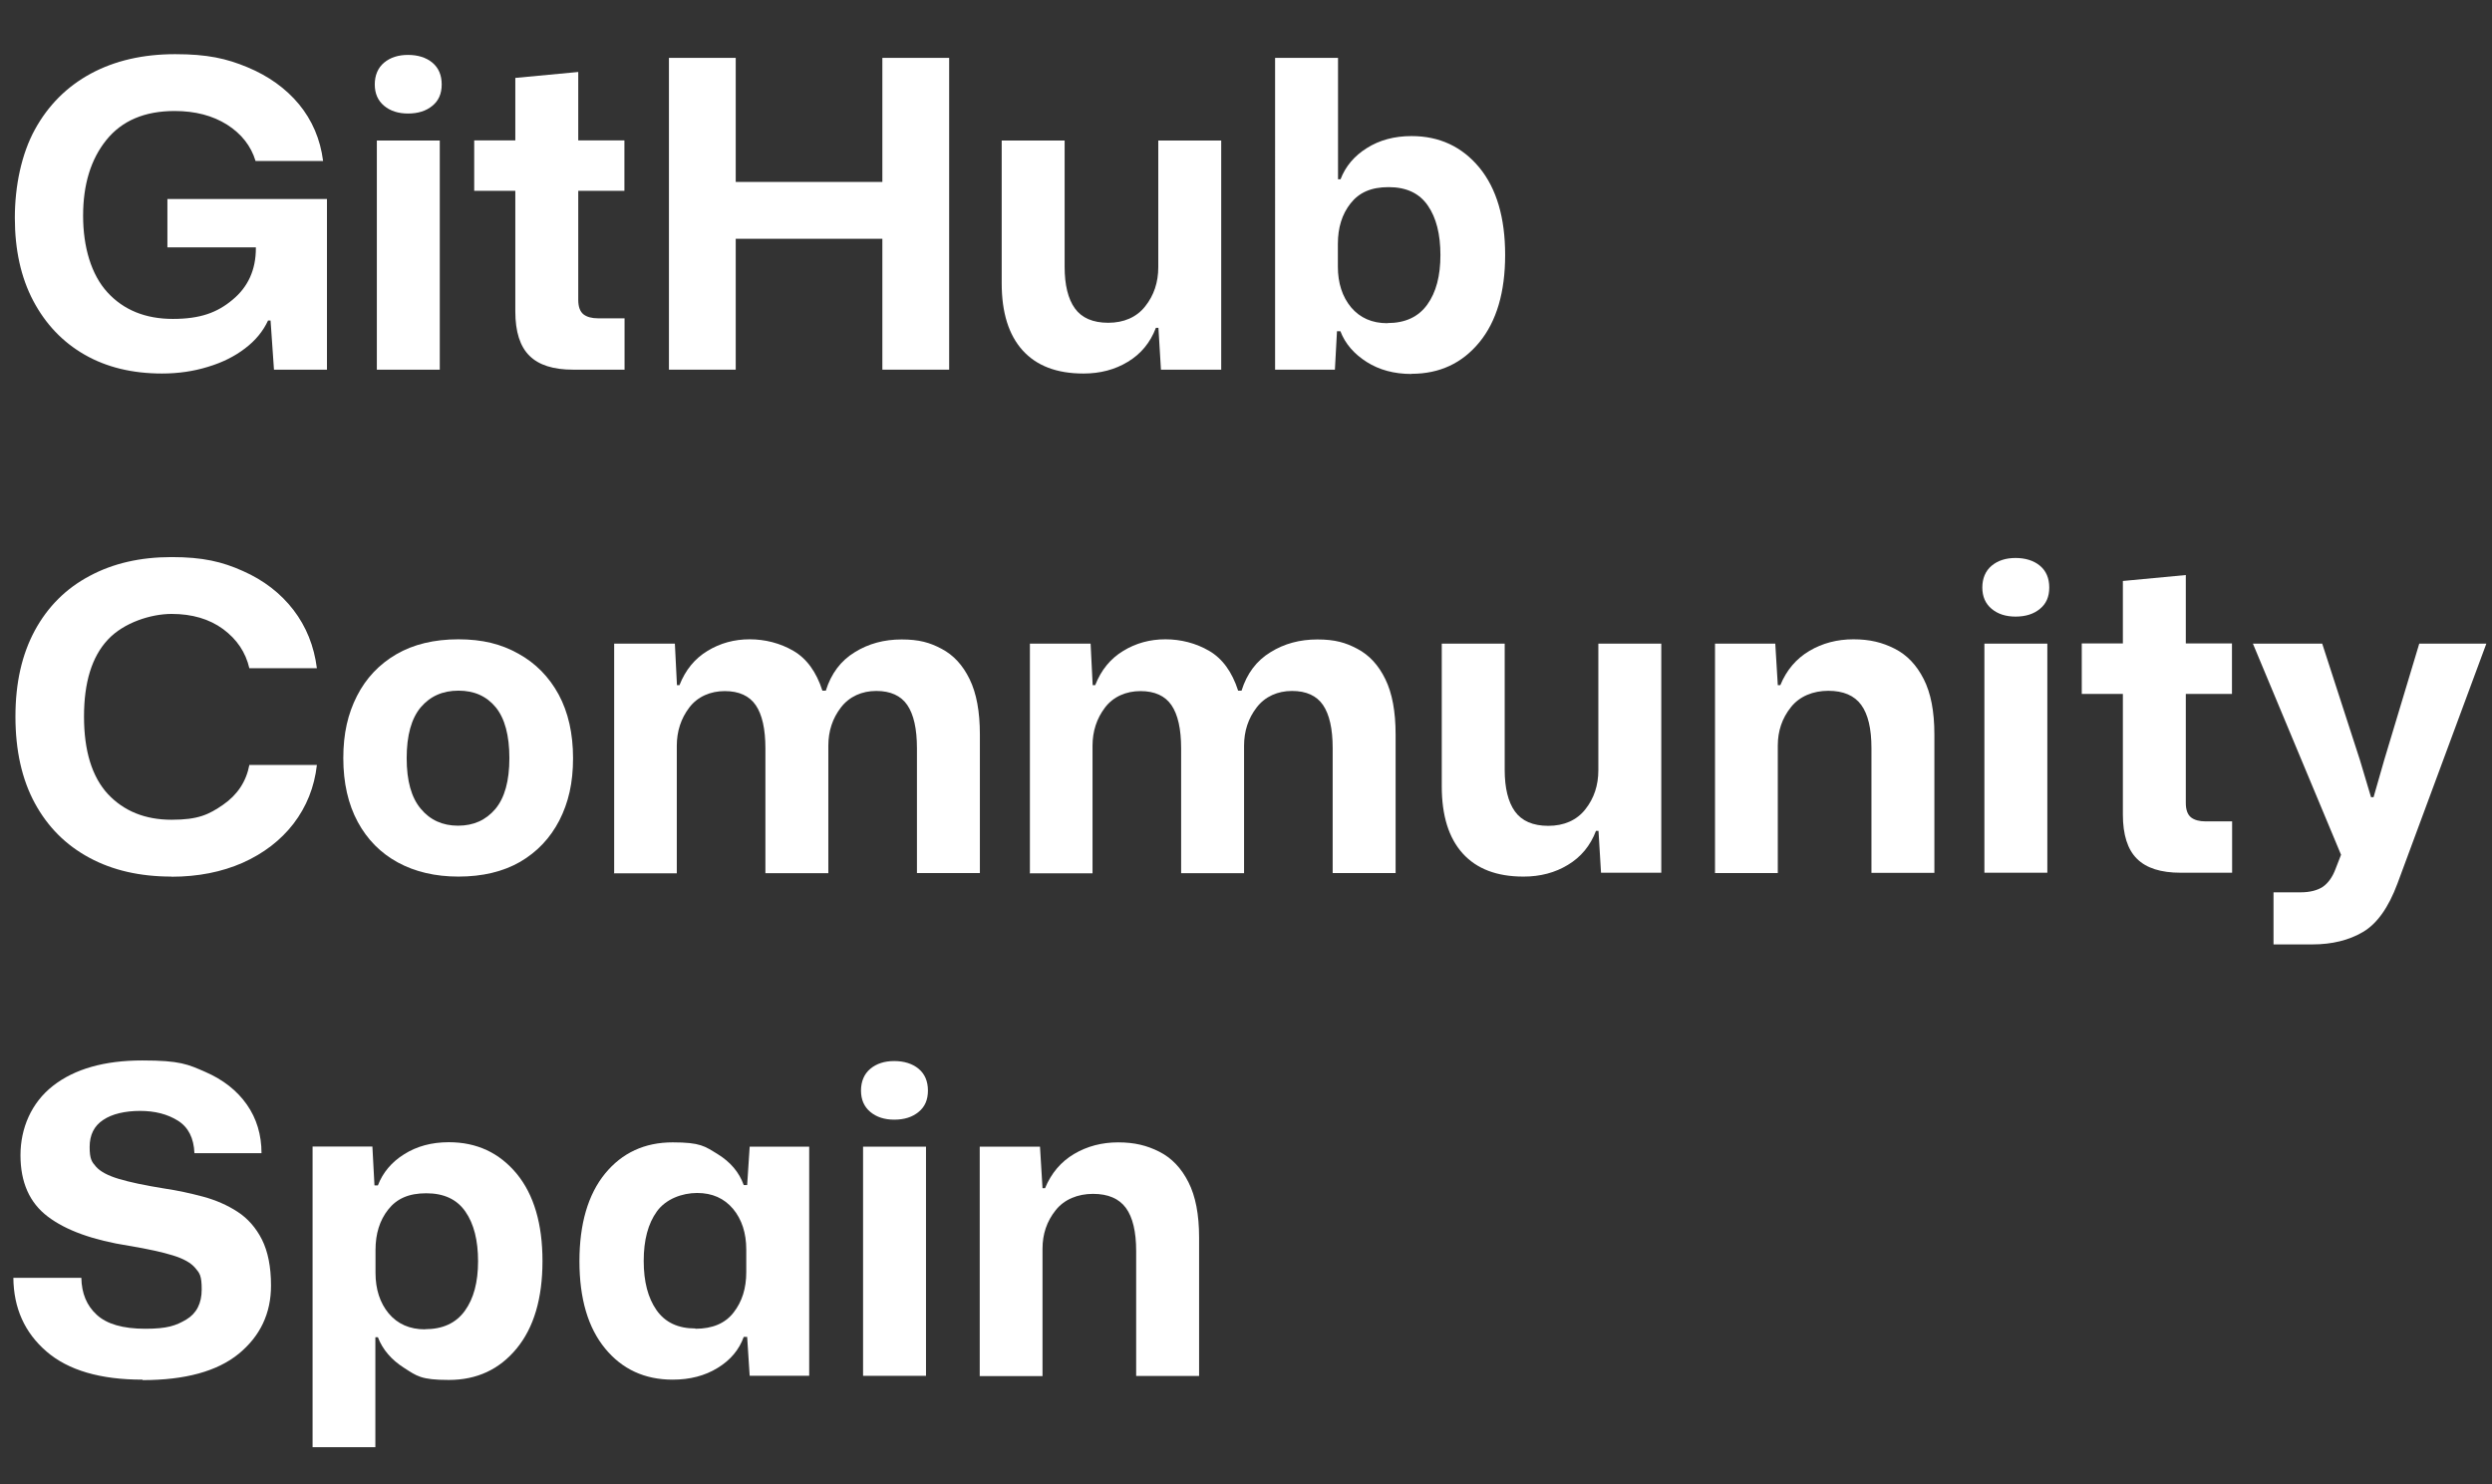 <?xml version="1.0" encoding="UTF-8"?>
<svg id="Layer_1" xmlns="http://www.w3.org/2000/svg" version="1.1" viewBox="0 0 1679 1000">
  <rect x="0" y="0" width="1679" height="1000" fill="#333333" stroke="none"/>
  <!-- Generator: Adobe Illustrator 29.0.0, SVG Export Plug-In . SVG Version: 2.1.0 Build 186)  -->
  <defs>
    <style>
      .st0 {
        fill: #fff;
      }

      .st1 {
        isolation: isolate;
      }
    </style>
  </defs>
  <g class="st1">
    <g class="st1">
      <g class="st1">
        <path class="st0" d="M109.2,251.7c-20,0-37.4-4.2-52.2-12.7-14.8-8.5-26.3-20.6-34.6-36.3-8.3-15.7-12.4-34.4-12.4-55.9s4.5-43.1,13.5-59.5c9-16.4,21.6-29,37.7-37.7,16.1-8.7,35.1-13.1,56.8-13.1s34.5,2.9,48.7,8.8c14.2,5.9,25.8,14.2,34.7,24.9,8.9,10.8,14.4,23.5,16.3,38.3h-45.5c-3.1-10.2-9.5-18.3-19.2-24.5-9.7-6.1-21.5-9.2-35.3-9.2-20.2,0-35.5,6.5-46,19.5-10.5,13-15.7,30-15.7,51.1s5.5,39.7,16.4,51.6c10.9,11.9,25.6,17.9,44.1,17.9s30-4.3,40.3-13c10.4-8.6,15.6-20.2,15.6-34.6v-.6h-59.6v-32.6h107.5v115h-35.7l-2.3-33.1h-1.7c-3.3,7.1-8.4,13.4-15.4,18.7-7,5.4-15.4,9.6-25.1,12.5-9.7,3-20,4.5-31,4.5Z"/>
      </g>
    </g>
    <g class="st1">
      <g class="st1">
        <path class="st0" d="M274.9,76.5c-6.5,0-11.9-1.7-16.1-5.2-4.2-3.5-6.3-8.3-6.3-14.4s2.1-11.2,6.3-14.7c4.2-3.5,9.6-5.2,16.1-5.2s12.2,1.7,16.4,5.2c4.2,3.5,6.3,8.4,6.3,14.7s-2.1,11-6.3,14.4c-4.2,3.5-9.7,5.2-16.4,5.2ZM253.9,249.1V94.7h42.4v154.4h-42.4Z"/>
        <path class="st0" d="M386.1,249.1c-13.3,0-23.1-3.1-29.4-9.4-6.3-6.2-9.5-16.2-9.5-29.8v-81.3h-27.7v-34h27.7v-42.1l42.4-4v46.1h31.1v34h-31.1v73.5c0,4.6,1.2,7.8,3.5,9.7,2.3,1.8,5.6,2.7,9.8,2.7h17.9v34.6h-34.6Z"/>
        <path class="st0" d="M450.7,249.1V39h45v83.6h98.8V39h45v210.1h-45v-88.2h-98.8v88.2h-45Z"/>
        <path class="st0" d="M729.9,251.7c-17.9,0-31.5-5.2-40.9-15.6-9.4-10.4-14.1-25.5-14.1-45.2v-96.2h42.4v85c0,12.3,2.3,21.7,6.9,28.1,4.6,6.4,12.1,9.7,22.5,9.7s19.1-3.7,24.9-11.1c5.9-7.4,8.8-16.2,8.8-26.4v-85.3h42.4v154.4h-40.6l-1.7-28.2h-1.7c-3.8,10-10.1,17.6-18.9,22.9-8.7,5.3-18.7,7.9-29.8,7.9Z"/>
        <path class="st0" d="M950.9,252c-11.5,0-21.6-2.7-30.1-8.1-8.5-5.4-14.5-12.3-17.7-20.7h-2.3l-1.4,25.9h-40.3V39h42.4v81.8h1.7c3.3-8.6,9.2-15.7,17.7-21,8.5-5.4,18.6-8.1,30.1-8.1,18.8,0,34,7.1,45.7,21.2,11.6,14.1,17.4,33.8,17.4,58.9s-5.8,44.8-17.4,58.9c-11.6,14.1-26.8,21.2-45.7,21.2ZM934.8,217.7c11.9,0,20.8-4.1,26.8-12.4,6-8.3,8.9-19.4,8.9-33.4s-2.8-25.2-8.5-33.4c-5.7-8.3-14.5-12.4-26.4-12.4s-19.9,3.7-25.6,10.9c-5.8,7.3-8.6,16.4-8.6,27.4v15.3c0,11.1,3,20.3,8.9,27.4,6,7.1,14.1,10.7,24.5,10.7Z"/>
      </g>
    </g>
    <g class="st1">
      <g class="st1">
        <path class="st0" d="M115.5,590.7c-21.1,0-39.6-4.2-55.3-12.7-15.8-8.5-28-20.7-36.7-36.7-8.7-16-13.1-35.5-13.1-58.4s4.4-42,13.1-58.1c8.7-16,21-28.3,36.9-36.7,15.8-8.5,34.2-12.7,55.2-12.7s34.1,3.1,48.1,9.4c14,6.2,25.4,15,34,26.2,8.6,11.2,13.9,24.3,15.8,39.3h-45.5c-2.5-10.8-8.4-19.5-17.7-26.4-9.3-6.8-20.9-10.2-34.7-10.2s-32.2,5.8-42.9,17.3c-10.8,11.5-16.1,28.8-16.1,51.9s5.4,40.6,16.1,52.2c10.8,11.5,25.1,17.3,42.9,17.3s25-3.4,34.7-10.1c9.7-6.7,15.6-15.7,17.7-26.8h45.5c-1.7,15-7,28.1-15.7,39.5-8.7,11.3-20.2,20.1-34.3,26.4-14.1,6.2-30.1,9.4-48,9.4Z"/>
        <path class="st0" d="M308.9,590.7c-15.6,0-29.2-3.2-40.8-9.5-11.6-6.3-20.7-15.5-27.1-27.4-6.4-11.9-9.7-26.2-9.7-42.9s3.1-29.9,9.2-41.9c6.1-12,15-21.4,26.5-28.1,11.5-6.7,25.5-10.1,41.8-10.1s28.9,3.2,40.5,9.7c11.6,6.4,20.6,15.6,27.1,27.5,6.4,11.9,9.7,26.2,9.7,42.9s-3.1,29.9-9.2,41.9c-6.2,12-15,21.3-26.5,28-11.5,6.6-25.4,9.9-41.5,9.9ZM308.6,556.4c10.4,0,18.7-3.7,25.1-11.2,6.3-7.5,9.5-18.9,9.5-34.3s-3.1-26.8-9.2-34.3c-6.2-7.5-14.5-11.2-25.1-11.2s-19,3.7-25.4,11.2c-6.3,7.5-9.5,18.9-9.5,34.3s3.2,26.6,9.5,34.1c6.3,7.6,14.7,11.4,25.1,11.4Z"/>
        <path class="st0" d="M413.8,588.1v-154.4h40.9l1.4,28h1.7c4-10.2,10.3-17.9,18.9-23.1,8.5-5.2,18-7.8,28.4-7.8s20.6,2.6,29.5,7.8,15.4,14.1,19.5,26.8h2.3c3.6-11.5,10.1-20.2,19.5-25.9,9.3-5.8,19.8-8.6,31.6-8.6s19,2.1,26.9,6.3c8,4.2,14.3,11,18.9,20.5,4.6,9.4,6.9,21.8,6.9,37.2v93.4h-42.4v-84.1c0-13.1-2.2-22.8-6.5-29.1-4.3-6.3-11.3-9.5-20.9-9.5s-18.1,3.7-23.8,11.1c-5.7,7.4-8.5,16-8.5,25.8v85.9h-42.4v-84.1c0-13.1-2.2-22.8-6.5-29.1-4.3-6.3-11.3-9.5-20.9-9.5s-18.3,3.7-23.9,11.1c-5.6,7.4-8.4,16-8.4,25.8v85.9h-42.4Z"/>
        <path class="st0" d="M693.9,588.1v-154.4h40.9l1.4,28h1.7c4-10.2,10.3-17.9,18.9-23.1,8.5-5.2,18-7.8,28.4-7.8s20.6,2.6,29.5,7.8,15.4,14.1,19.5,26.8h2.3c3.6-11.5,10.1-20.2,19.5-25.9,9.3-5.8,19.8-8.6,31.6-8.6s19,2.1,26.9,6.3c8,4.2,14.3,11,18.9,20.5,4.6,9.4,6.9,21.8,6.9,37.2v93.4h-42.4v-84.1c0-13.1-2.2-22.8-6.5-29.1-4.3-6.3-11.3-9.5-20.9-9.5s-18.1,3.7-23.8,11.1c-5.7,7.4-8.5,16-8.5,25.8v85.9h-42.4v-84.1c0-13.1-2.2-22.8-6.5-29.1-4.3-6.3-11.3-9.5-20.9-9.5s-18.3,3.7-23.9,11.1c-5.6,7.4-8.4,16-8.4,25.8v85.9h-42.4Z"/>
        <path class="st0" d="M1026.4,590.7c-17.9,0-31.5-5.2-40.9-15.6-9.4-10.4-14.1-25.5-14.1-45.2v-96.2h42.4v85c0,12.3,2.3,21.7,6.9,28.1,4.6,6.4,12.1,9.7,22.5,9.7s19.1-3.7,24.9-11.1c5.9-7.4,8.8-16.2,8.8-26.4v-85.3h42.4v154.4h-40.6l-1.7-28.2h-1.7c-3.8,10-10.1,17.6-18.9,22.9-8.7,5.3-18.7,7.9-29.8,7.9Z"/>
        <path class="st0" d="M1155.5,588.1v-154.4h40.6l1.7,28h1.7c4.2-10.2,10.8-17.9,19.6-23.1,8.8-5.2,18.7-7.8,29.7-7.8s19.4,2.1,27.7,6.3c8.3,4.2,14.8,11,19.6,20.5,4.8,9.4,7.2,21.8,7.2,37.2v93.4h-42.4v-84.1c0-13.1-2.3-22.8-6.9-29.1-4.6-6.3-12-9.5-22.2-9.5s-19.4,3.7-25.2,11.1c-5.9,7.4-8.8,16-8.8,25.8v85.9h-42.4Z"/>
        <path class="st0" d="M1358,415.5c-6.5,0-11.9-1.7-16.1-5.2-4.2-3.5-6.3-8.3-6.3-14.4s2.1-11.2,6.3-14.7c4.2-3.5,9.6-5.2,16.1-5.2s12.2,1.7,16.4,5.2c4.2,3.5,6.3,8.4,6.3,14.7s-2.1,11-6.3,14.4c-4.2,3.5-9.7,5.2-16.4,5.2ZM1337,588.1v-154.4h42.4v154.4h-42.4Z"/>
      </g>
    </g>
    <g class="st1">
      <g class="st1">
        <path class="st0" d="M1469.2,588.1c-13.3,0-23.1-3.1-29.4-9.4-6.3-6.2-9.5-16.2-9.5-29.8v-81.3h-27.7v-34h27.7v-42.1l42.4-4v46.1h31.1v34h-31.1v73.5c0,4.6,1.2,7.8,3.5,9.7,2.3,1.8,5.6,2.7,9.8,2.7h17.9v34.6h-34.6Z"/>
      </g>
    </g>
    <g class="st1">
      <g class="st1">
        <path class="st0" d="M1531.8,636.2v-34.9h18.2c6.3,0,11.3-1.3,15-3.7,3.6-2.5,6.5-6.5,8.6-12.1l3.7-9.5-59.4-142.3h46.7l25.4,78.4,7.5,25.1h1.7l7.2-25.1,23.6-78.4h45.2l-59.9,161.7c-6,16.1-13.7,27-23.2,32.6-9.5,5.6-20.9,8.4-34.1,8.4h-26.2Z"/>
      </g>
    </g>
    <g class="st1">
      <g class="st1">
        <path class="st0" d="M96,929.7c-28.4,0-50-6.3-64.7-19-14.7-12.7-22.1-29.2-22.3-49.6h45.8c.2,10.4,3.6,18.7,10.4,24.9,6.7,6.2,17.6,9.4,32.6,9.4s20.7-2.1,27.7-6.2c6.9-4.1,10.4-10.9,10.4-20.3s-1.4-11-4.3-14.4c-2.9-3.5-7.9-6.3-15-8.5-7.1-2.2-17-4.4-29.7-6.5-24.2-3.8-42.5-10.4-54.7-19.7-12.3-9.3-18.4-23.1-18.4-41.3s7.3-35.4,21.9-46.8c14.6-11.4,34.7-17.1,60.2-17.1s30.7,2.6,42.6,7.8c11.9,5.2,21.2,12.5,27.8,21.9,6.6,9.4,9.9,20.4,9.9,32.8h-45.2c-.4-10.2-4.1-17.5-11.1-21.9-7-4.4-15.5-6.6-25.5-6.6s-18.9,2-24.9,6.1c-6.1,4-9.1,10.1-9.1,18.2s1.4,10,4.3,13.3c2.9,3.3,8,6,15.3,8.2,7.3,2.2,17.6,4.4,30.8,6.5,8.8,1.3,17.5,3.2,26.1,5.5,8.5,2.3,16.3,5.7,23.2,10.2,6.9,4.5,12.4,10.8,16.4,18.7,4,8,6.1,18.3,6.1,31,0,18.8-7.3,34.1-21.8,46-14.5,11.8-36.1,17.7-64.7,17.7Z"/>
      </g>
    </g>
    <g class="st1">
      <g class="st1">
        <path class="st0" d="M210.6,975.2v-202.6h40.3l1.4,26.2h2.3c3.3-8.6,9.2-15.7,17.7-21,8.5-5.4,18.6-8.1,30.1-8.1,18.8,0,34,7.1,45.7,21.2,11.6,14.1,17.4,33.8,17.4,58.9s-5.8,44.8-17.4,58.9c-11.6,14.1-26.8,21.2-45.7,21.2s-21.6-2.7-30.1-8.1c-8.5-5.4-14.5-12.3-17.7-20.7h-1.7v74.1h-42.4ZM286.4,895.7c11.9,0,20.8-4.1,26.8-12.4,6-8.3,8.9-19.4,8.9-33.4s-2.8-25.2-8.5-33.4c-5.7-8.3-14.5-12.4-26.4-12.4s-19.9,3.7-25.6,10.9c-5.8,7.3-8.6,16.4-8.6,27.4v15.3c0,11.1,3,20.3,8.9,27.4,6,7.1,14.1,10.7,24.5,10.7Z"/>
      </g>
    </g>
    <g class="st1">
      <g class="st1">
        <path class="st0" d="M453.2,929.7c-18.8,0-34-7-45.5-21-11.5-14-17.3-33.6-17.3-58.8s5.8-45,17.3-59.1c11.5-14,26.7-21,45.5-21s21.6,2.6,30.3,7.9c8.6,5.3,14.5,12.2,17.6,20.9h2.3l1.7-25.9h40.1v154.4h-40.1l-1.7-26.2h-2.3c-3.1,8.6-8.9,15.6-17.6,20.9-8.6,5.3-18.7,7.9-30.3,7.9ZM468.5,895.4c11.5,0,20.1-3.6,25.8-11,5.7-7.3,8.5-16.3,8.5-27.1v-15.3c0-11.1-3-20.3-8.9-27.4-6-7.1-14-10.7-24.2-10.7s-21.1,4.1-27.1,12.4c-6,8.3-8.9,19.4-8.9,33.4s2.9,24.9,8.6,33.1c5.8,8.3,14.5,12.4,26.2,12.4Z"/>
        <path class="st0" d="M602.5,754.5c-6.5,0-11.9-1.7-16.1-5.2-4.2-3.5-6.3-8.3-6.3-14.4s2.1-11.2,6.3-14.7c4.2-3.5,9.6-5.2,16.1-5.2s12.2,1.7,16.4,5.2c4.2,3.5,6.3,8.4,6.3,14.7s-2.1,11-6.3,14.4c-4.2,3.5-9.7,5.2-16.4,5.2ZM581.5,927.1v-154.4h42.4v154.4h-42.4Z"/>
        <path class="st0" d="M660.1,927.1v-154.4h40.6l1.7,28h1.7c4.2-10.2,10.8-17.9,19.6-23.1,8.8-5.2,18.7-7.8,29.7-7.8s19.4,2.1,27.7,6.3c8.3,4.2,14.8,11,19.6,20.5,4.8,9.4,7.2,21.8,7.2,37.2v93.4h-42.4v-84.1c0-13.1-2.3-22.8-6.9-29.1-4.6-6.3-12-9.5-22.2-9.5s-19.4,3.7-25.2,11.1c-5.9,7.4-8.8,16-8.8,25.8v85.9h-42.4Z"/>
      </g>
    </g>
  </g>
</svg>